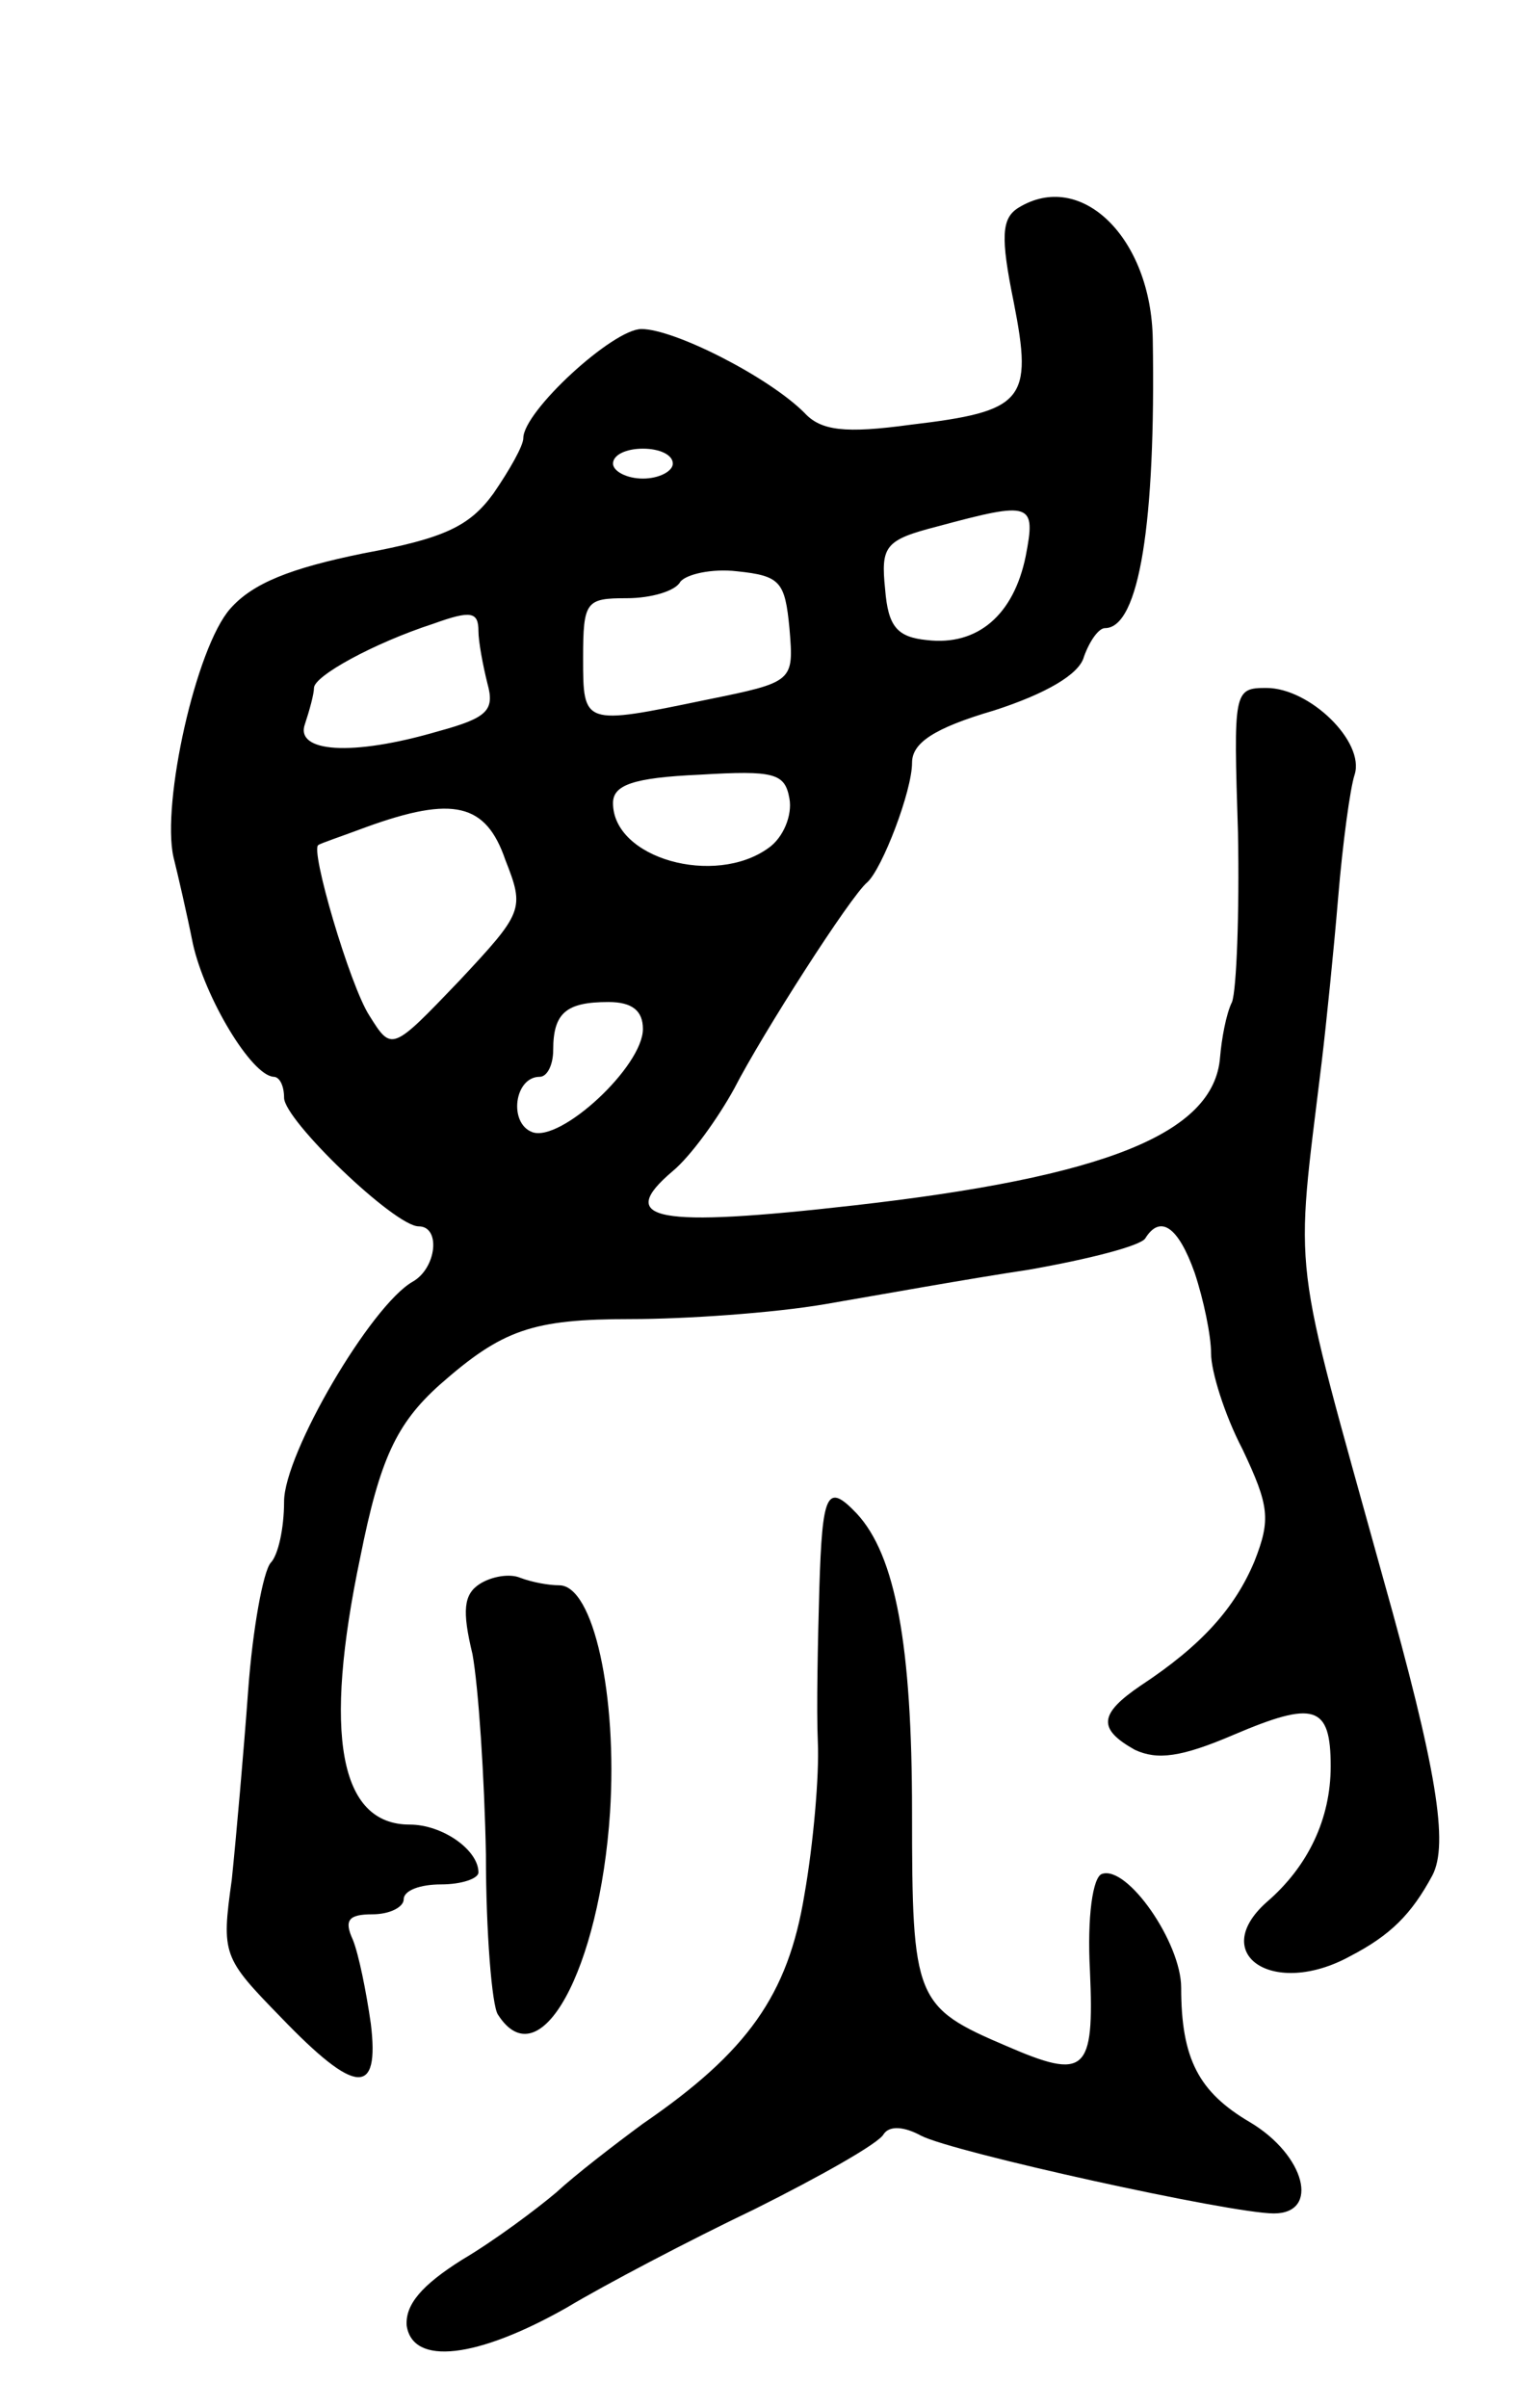 <svg version="1.0" xmlns="http://www.w3.org/2000/svg"
 width="103pt" height="161pt" viewBox="0 0 103 161"
 preserveAspectRatio="xMidYMid meet">
<g transform="translate(0,161) scale(0.1,-0.1)"
fill="#000000" stroke="none">
<path d="M681 1471 c-11 -7 -12 -19 -3 -63 13 -66 7 -73 -69 -82 -44 -6 -60
-4 -71 8 -24 24 -87 56 -109 56 -19 0 -79 -55 -79 -73 0 -5 -9 -21 -20 -37
-16 -22 -33 -30 -87 -40 -49 -10 -74 -20 -89 -37 -23 -26 -46 -130 -38 -166 3
-12 9 -38 13 -58 8 -36 39 -88 54 -89 4 0 7 -6 7 -14 0 -15 74 -86 90 -86 15
0 12 -28 -4 -37 -28 -16 -86 -115 -86 -147 0 -18 -4 -36 -9 -41 -5 -6 -12 -44
-15 -85 -3 -41 -8 -98 -11 -127 -7 -50 -6 -52 33 -92 50 -52 66 -53 60 -4 -3
21 -8 46 -12 56 -6 13 -3 17 13 17 12 0 21 5 21 10 0 6 11 10 25 10 14 0 25 4
25 8 0 15 -24 32 -46 32 -47 0 -58 60 -33 179 13 65 24 89 53 115 42 37 62 44
128 44 36 0 95 4 130 10 35 6 96 17 136 23 40 7 75 16 78 21 10 16 22 8 33
-23 6 -18 11 -42 11 -54 0 -12 9 -41 21 -64 18 -38 19 -47 8 -75 -13 -31 -35
-56 -76 -83 -28 -19 -29 -29 -4 -43 15 -7 31 -5 66 10 54 23 65 20 65 -21 0
-35 -15 -67 -43 -91 -39 -35 5 -64 56 -36 27 14 41 28 55 54 11 21 3 71 -33
199 -62 224 -59 196 -41 345 3 25 8 74 11 110 3 36 8 73 11 82 7 22 -30 58
-59 58 -22 0 -22 -2 -19 -97 1 -54 -1 -105 -4 -113 -4 -8 -7 -25 -8 -37 -4
-51 -77 -80 -245 -99 -132 -15 -160 -10 -121 23 12 10 30 35 41 55 19 37 78
129 89 138 10 9 30 61 30 80 0 13 14 23 55 35 34 11 57 24 60 36 4 11 10 19
14 19 23 0 34 71 32 193 -1 68 -48 114 -90 88z m-231 -171 c0 -5 -9 -10 -20
-10 -11 0 -20 5 -20 10 0 6 9 10 20 10 11 0 20 -4 20 -10z m236 -62 c-8 -39
-32 -60 -66 -56 -20 2 -26 9 -28 34 -3 29 0 33 35 42 63 17 66 16 59 -20z
m-158 -48 c3 -36 3 -36 -56 -48 -82 -17 -82 -17 -82 28 0 38 2 40 29 40 17 0
33 5 36 11 4 5 21 9 38 7 29 -3 32 -7 35 -38z m-208 -2 c0 -7 3 -23 6 -35 5
-18 0 -23 -33 -32 -58 -17 -96 -14 -89 5 3 9 6 20 6 24 0 8 40 30 80 43 25 9
30 8 30 -5z m194 -145 c-36 -26 -104 -7 -104 30 0 12 13 17 58 19 50 3 57 1
60 -16 2 -11 -4 -26 -14 -33z m-176 -8 c13 -33 12 -35 -31 -81 -45 -47 -45
-47 -60 -23 -13 20 -40 112 -34 114 1 1 16 6 32 12 58 21 80 16 93 -22z m92
-113 c0 -25 -55 -76 -74 -69 -16 6 -12 37 5 37 5 0 9 8 9 18 0 25 9 32 37 32
16 0 23 -6 23 -18z"/>
<path d="M548 548 c-1 -35 -2 -81 -1 -103 1 -22 -3 -68 -9 -102 -11 -67 -38
-105 -108 -153 -19 -14 -45 -34 -58 -46 -13 -11 -41 -32 -63 -45 -27 -17 -38
-30 -37 -44 4 -27 47 -22 107 12 25 15 82 45 126 66 44 22 83 44 86 50 4 6 14
5 25 -1 21 -11 207 -52 236 -52 31 0 21 39 -16 61 -34 20 -46 42 -46 90 0 30
-36 82 -53 76 -6 -2 -10 -28 -8 -65 3 -68 -3 -73 -56 -50 -61 26 -63 31 -63
156 0 112 -11 172 -37 200 -20 21 -23 14 -25 -50z"/>
<path d="M321 551 c-11 -7 -12 -18 -5 -47 4 -22 8 -82 9 -134 0 -52 4 -101 8
-107 28 -44 68 30 75 135 5 78 -11 152 -34 152 -7 0 -18 2 -26 5 -7 3 -19 1
-27 -4z"/>
</g>
</svg>
